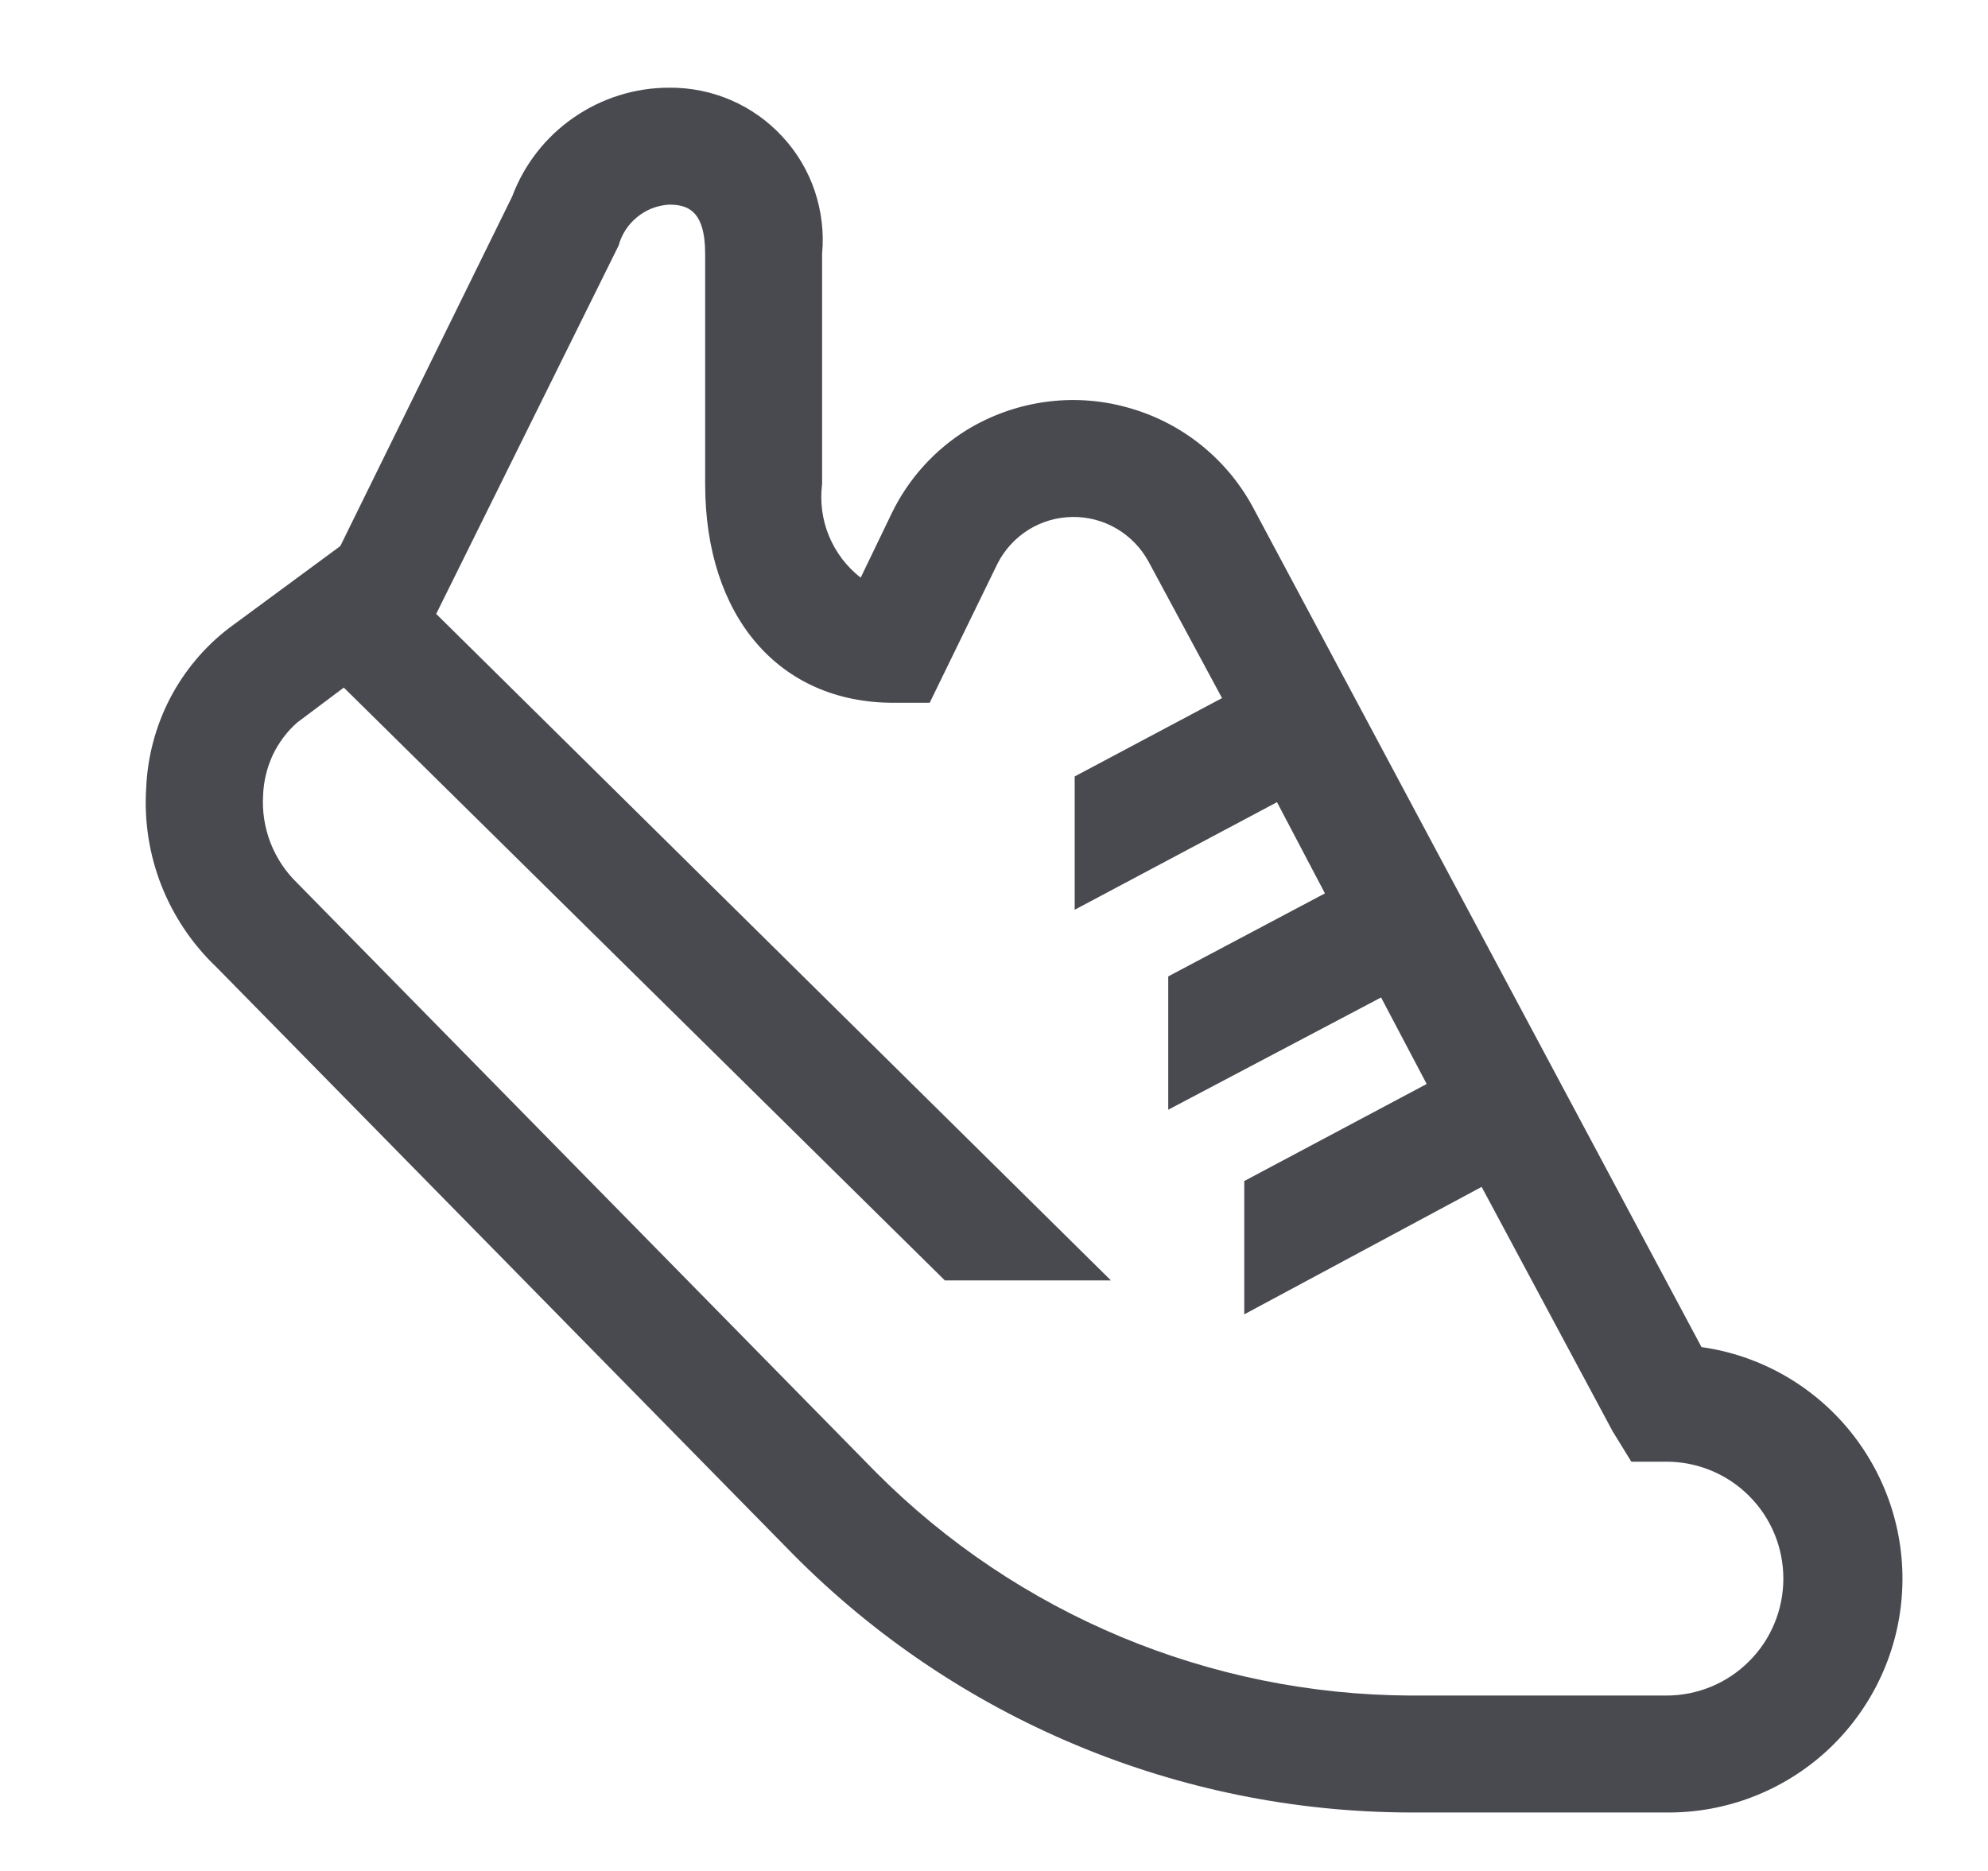 <svg width="17" height="16" viewBox="0 0 17 16" fill="none" xmlns="http://www.w3.org/2000/svg">
<g clip-path="url(#clip0_310_778)">
<path d="M6.78 13.29C7.471 13.988 8.293 14.543 9.199 14.922C10.105 15.302 11.078 15.498 12.06 15.5H14.25C14.758 15.505 15.248 15.316 15.622 14.973C15.995 14.629 16.225 14.157 16.263 13.65C16.301 13.144 16.145 12.643 15.827 12.247C15.509 11.851 15.053 11.591 14.55 11.52L10.71 4.33C10.597 4.123 10.442 3.94 10.256 3.794C10.07 3.648 9.857 3.542 9.628 3.481C9.4 3.419 9.161 3.405 8.927 3.439C8.693 3.473 8.469 3.554 8.267 3.677C7.993 3.847 7.772 4.091 7.63 4.38L7.36 4.94C7.24 4.847 7.147 4.724 7.089 4.584C7.031 4.444 7.011 4.291 7.03 4.14V2.17C7.047 1.989 7.025 1.806 6.967 1.633C6.909 1.461 6.815 1.302 6.691 1.169C6.568 1.035 6.417 0.928 6.25 0.856C6.083 0.784 5.902 0.748 5.72 0.75C5.429 0.75 5.144 0.84 4.905 1.006C4.665 1.172 4.482 1.407 4.38 1.68L2.91 4.67L1.96 5.37C1.748 5.532 1.575 5.739 1.452 5.976C1.33 6.213 1.261 6.474 1.25 6.74C1.232 7.023 1.276 7.307 1.38 7.572C1.484 7.836 1.644 8.074 1.85 8.27L6.78 13.29ZM2.54 6.18L2.94 5.88L8.08 10.95H9.5L3.73 5.25L5.29 2.1C5.316 2.004 5.371 1.919 5.449 1.856C5.526 1.793 5.621 1.756 5.72 1.75C5.87 1.75 6.03 1.79 6.03 2.17V4.14C6.03 5.27 6.66 6.01 7.64 6.01H7.95L8.53 4.82C8.59 4.702 8.681 4.602 8.794 4.531C8.906 4.461 9.036 4.423 9.169 4.421C9.302 4.419 9.433 4.453 9.547 4.52C9.662 4.587 9.756 4.684 9.82 4.8L10.45 5.97L9.19 6.64V7.78L10.92 6.86L11.33 7.64L9.99 8.35V9.49L11.81 8.53L12.2 9.27L10.64 10.1V11.24L12.67 10.15L13.79 12.24L13.95 12.5H14.25C14.515 12.5 14.77 12.605 14.957 12.793C15.145 12.98 15.25 13.235 15.25 13.5C15.25 13.765 15.145 14.02 14.957 14.207C14.77 14.395 14.515 14.5 14.25 14.5H12.06C10.344 14.492 8.701 13.806 7.49 12.59L2.54 7.55C2.44 7.453 2.363 7.336 2.313 7.207C2.263 7.077 2.241 6.939 2.25 6.8C2.254 6.683 2.282 6.567 2.331 6.46C2.381 6.354 2.452 6.258 2.54 6.18Z" fill="#494950"/>
</g>
<defs>
<clipPath id="clip0_310_778">
<rect width="16" height="16" fill="white" transform="translate(0.75)"/>
</clipPath>
</defs>
</svg>
